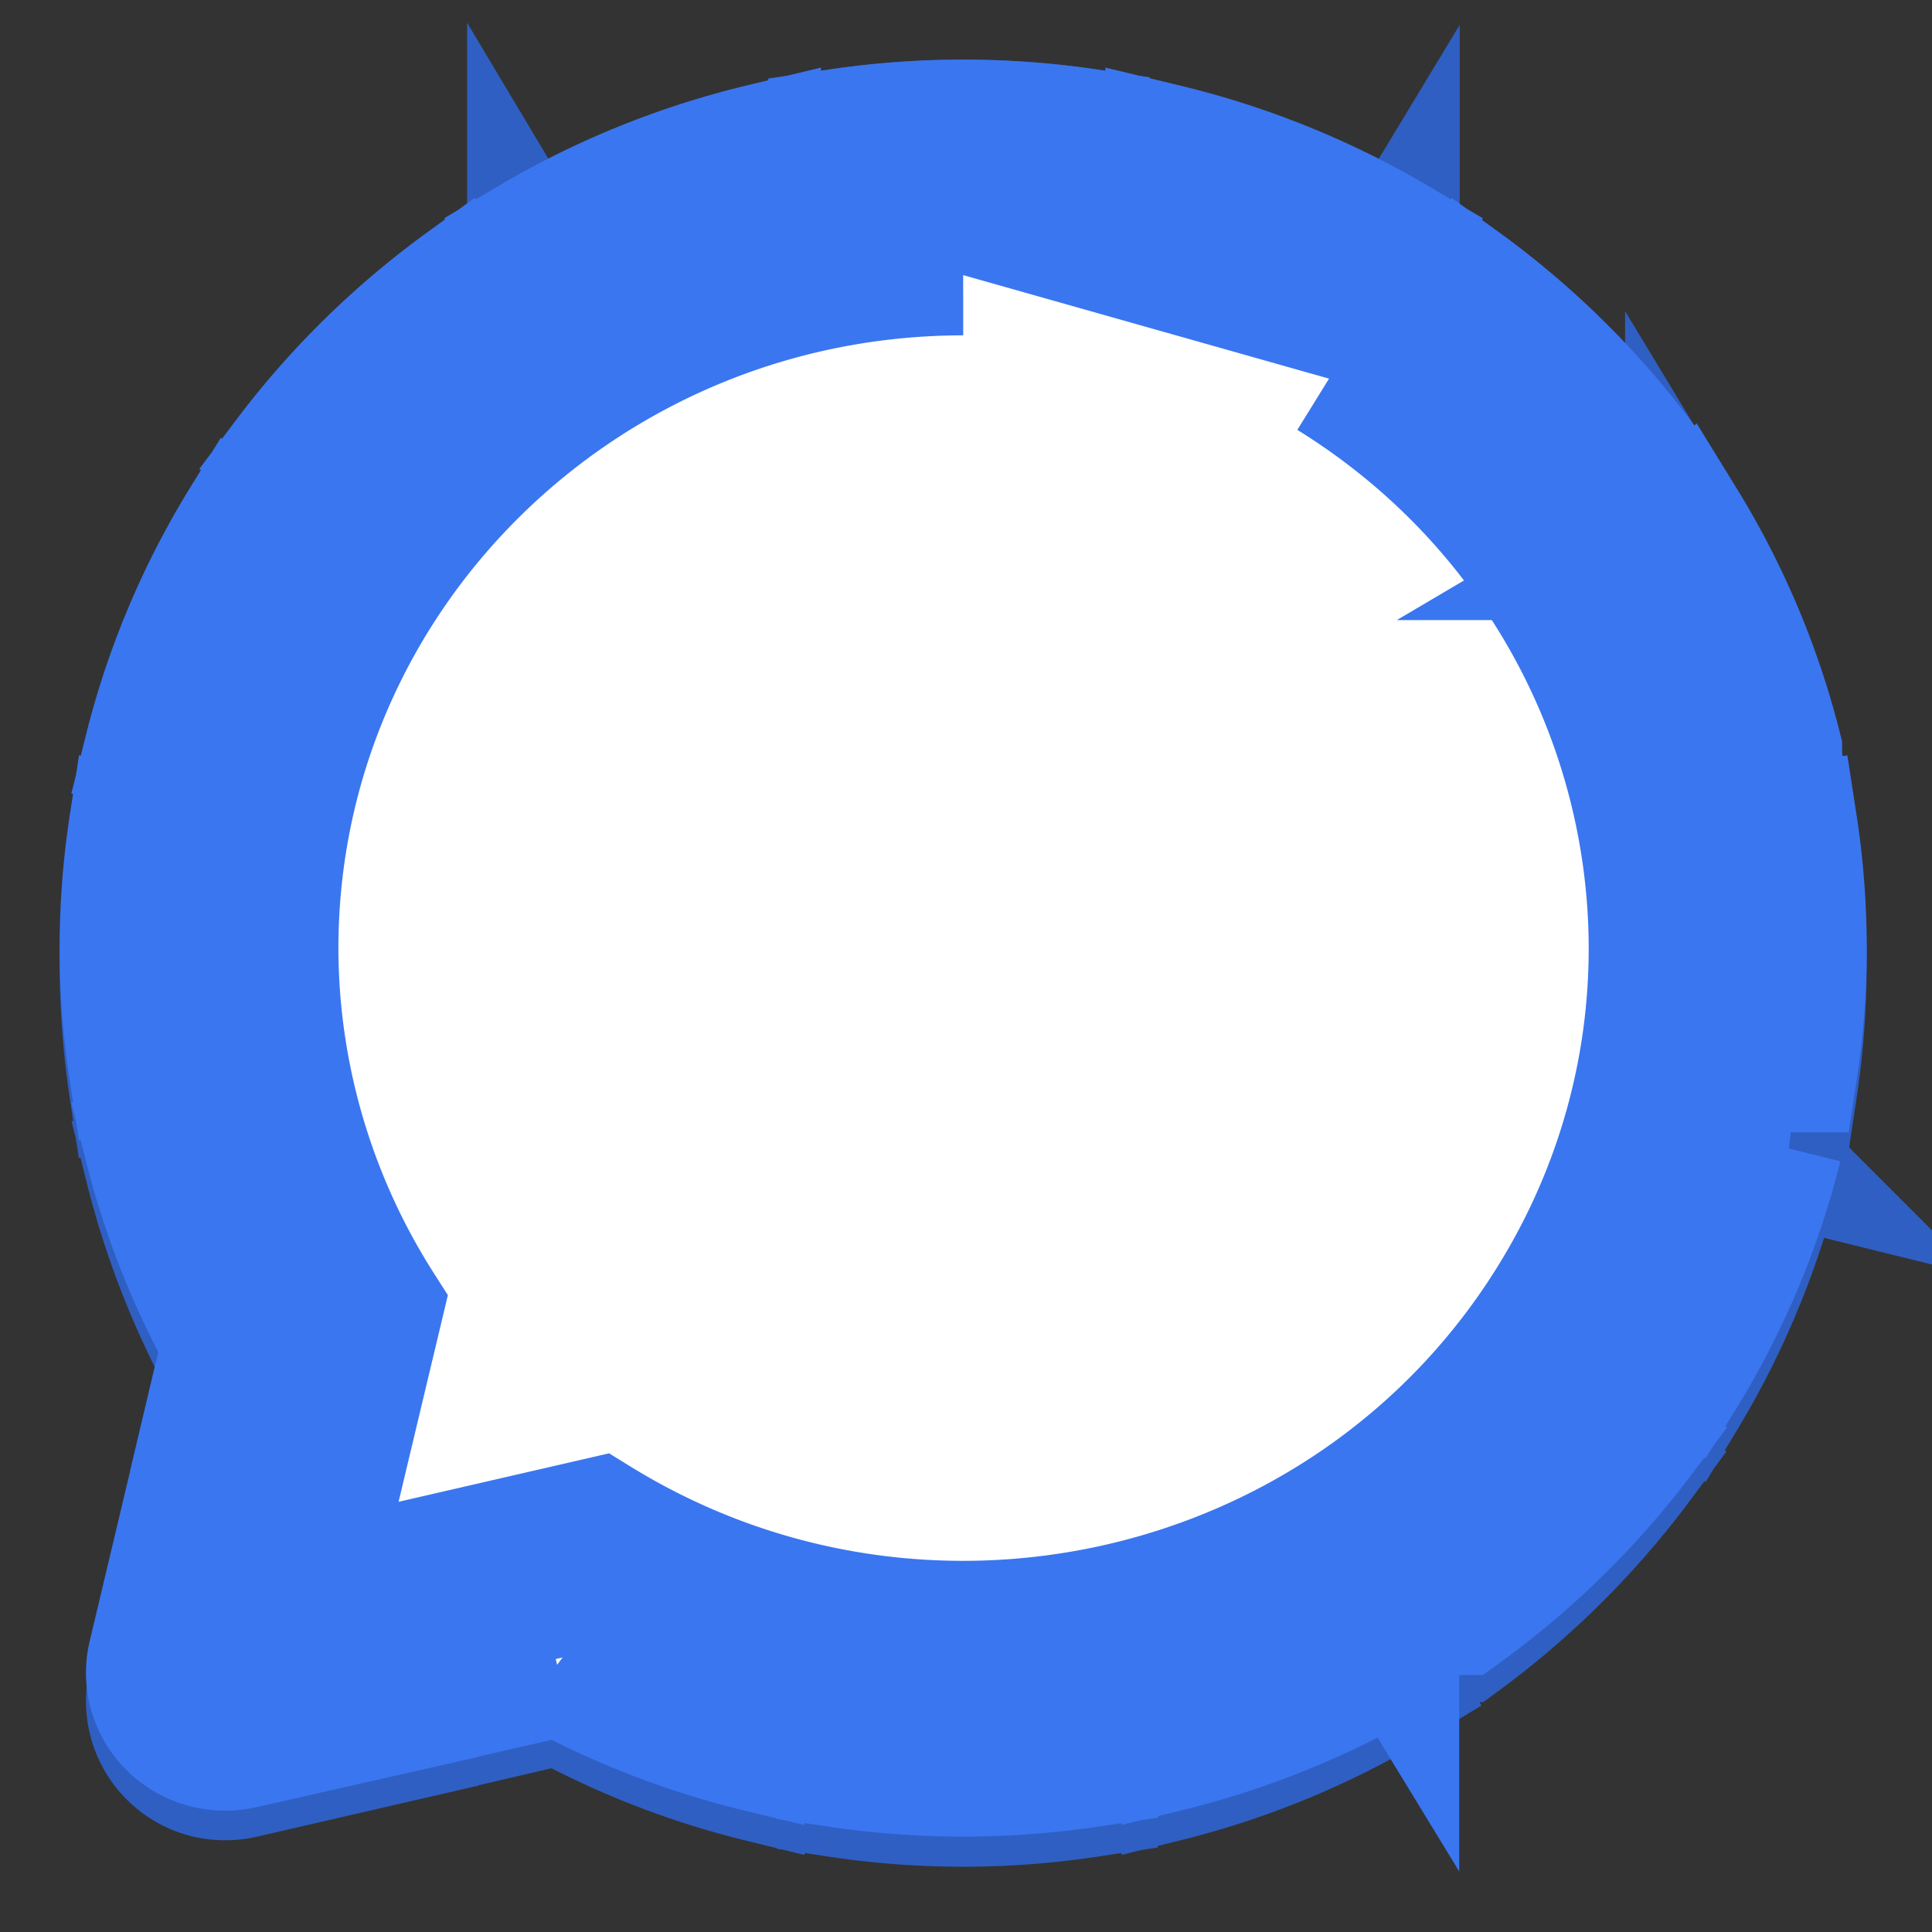 <?xml version="1.0" encoding="UTF-8" standalone="no"?>
<!-- Created with Inkscape (http://www.inkscape.org/) -->

<svg
   width="128"
   height="128"
   viewBox="0 0 33.867 33.867"
   version="1.1"
   id="svg5"
   sodipodi:docname="org.signal.Signal.svg"
   inkscape:version="1.1.1 (3bf5ae0d25, 2021-09-20)"
   xmlns:inkscape="http://www.inkscape.org/namespaces/inkscape"
   xmlns:sodipodi="http://sodipodi.sourceforge.net/DTD/sodipodi-0.dtd"
   xmlns="http://www.w3.org/2000/svg"
   xmlns:svg="http://www.w3.org/2000/svg">
  <rect x="0" y="0" width="33.867" height="33.867" fill="#333333" stroke="none"/>
  <sodipodi:namedview
     id="namedview7"
     pagecolor="#505050"
     bordercolor="#eeeeee"
     borderopacity="1"
     inkscape:pageshadow="0"
     inkscape:pageopacity="0"
     inkscape:pagecheckerboard="0"
     inkscape:document-units="mm"
     showgrid="false"
     inkscape:snap-smooth-nodes="true"
     inkscape:snap-midpoints="true"
     inkscape:snap-intersection-paths="true"
     inkscape:object-paths="true"
     units="px"
     width="128px"
     inkscape:snap-page="true"
     inkscape:snap-bbox="true"
     inkscape:bbox-paths="true"
     inkscape:bbox-nodes="true"
     inkscape:snap-bbox-edge-midpoints="true"
     inkscape:snap-bbox-midpoints="true"
     inkscape:zoom="6.0561976"
     inkscape:cx="44.004509"
     inkscape:cy="63.406121"
     inkscape:window-width="1920"
     inkscape:window-height="1011"
     inkscape:window-x="0"
     inkscape:window-y="32"
     inkscape:window-maximized="1"
     inkscape:current-layer="layer1" />
  <defs
     id="defs2" />
  <g
     inkscape:label="Warstwa 1"
     inkscape:groupmode="layer"
     id="layer1">
    <g
       id="g7031"
       transform="matrix(0.042,0,0,0.042,-4.62,-4.62)"
       style="fill:#cfcfcf;stroke:#2f5fc2;stroke-width:50.282;stroke-miterlimit:4;stroke-dasharray:none;stroke-opacity:1;paint-order:stroke markers fill">
      <path
         d="m 427.5,170.3 7.9,32 A 319.6,319.6 0 0 0 347,238.9 l -16.9,-28.3 a 347.6,347.6 0 0 1 97.4,-40.3 z m 169,0 -7.9,32 a 319.6,319.6 0 0 1 88.4,36.6 l 17.1,-28.3 A 350.1,350.1 0 0 0 596.5,170.3 Z M 210.6,330 a 349.5,349.5 0 0 0 -40.3,97.5 l 32,7.9 A 319.6,319.6 0 0 1 238.9,347 Z M 193,512 a 318.5,318.5 0 0 1 3.6,-47.8 l -32.6,-5 a 352,352 0 0 0 0,105.5 l 32.6,-4.9 A 319.5,319.5 0 0 1 193,512 Z M 693.9,813.3 677,785.1 a 317.8,317.8 0 0 1 -88.3,36.6 l 7.9,32 a 350.3,350.3 0 0 0 97.3,-40.4 z M 831,512 a 319.5,319.5 0 0 1 -3.6,47.8 l 32.6,4.9 a 352,352 0 0 0 0,-105.5 l -32.6,5 A 318.5,318.5 0 0 1 831,512 Z m 22.7,84.4 -32,-7.9 A 319,319 0 0 1 785.1,677 l 28.3,17 a 348.9,348.9 0 0 0 40.3,-97.6 z m -293.9,231 a 319.1,319.1 0 0 1 -95.6,0 l -4.9,32.6 a 351.3,351.3 0 0 0 105.4,0 z m 209,-126.2 a 318.1,318.1 0 0 1 -67.6,67.5 l 19.6,26.6 A 355.1,355.1 0 0 0 795.4,721 Z m -67.6,-446 a 318.6,318.6 0 0 1 67.6,67.6 L 795.4,303 A 354.6,354.6 0 0 0 721,228.6 Z m -446,67.6 a 318.6,318.6 0 0 1 67.6,-67.6 L 303,228.6 A 354.6,354.6 0 0 0 228.6,303 Z m 558.2,7.2 -28.3,17 a 317.8,317.8 0 0 1 36.6,88.3 l 32,-7.9 A 348.9,348.9 0 0 0 813.4,330 Z M 464.2,196.6 a 319.1,319.1 0 0 1 95.6,0 l 4.9,-32.6 a 351.3,351.3 0 0 0 -105.4,0 z m -192.1,607.5 -68.1,15.8 15.9,-68.1 -32.1,-7.5 -15.9,68.1 a 33,33 0 0 0 24.6,39.7 34.5,34.5 0 0 0 15,0 l 68.1,-15.7 z m -77.5,-89.2 32.2,7.4 11,-47.2 a 316.2,316.2 0 0 1 -35.5,-86.6 l -32,7.9 a 353.3,353.3 0 0 0 32.4,83.7 z m 154,71.4 -47.2,11 7.5,32.2 34.7,-8.1 a 349,349 0 0 0 83.7,32.4 l 7.9,-32 A 316.7,316.7 0 0 1 348.9,786.1 Z M 512,226 C 354,226.1 226.1,354.2 226.1,512.1 a 286.7,286.7 0 0 0 43.9,152 L 242.5,781.5 359.8,754 C 493.5,838.1 670.1,798 754.2,664.4 838.3,530.8 798.3,354.2 664.7,270"
         id="path7029"
         style="fill:#cfcfcf;stroke:#2f5fc2;stroke-width:50.282;stroke-miterlimit:4;stroke-dasharray:none;stroke-opacity:1;paint-order:stroke markers fill" />
    </g>
    <circle
       style="opacity:1;fill:#cfcfcf;stroke:#2f5fc2;stroke-width:2.117;stroke-linecap:round;stroke-linejoin:round;stroke-miterlimit:4;stroke-dasharray:none;stroke-opacity:1;paint-order:stroke markers fill"
       id="circle7033"
       cx="16.933"
       cy="16.933"
       r="12.022" />
    <ellipse
       style="opacity:1;fill:#ffffff;stroke:#3a76f0;stroke-width:2.117;stroke-linecap:round;stroke-linejoin:round;stroke-miterlimit:4;stroke-dasharray:none;stroke-opacity:1;paint-order:stroke markers fill"
       id="path912"
       cx="16.933"
       cy="16.669"
       rx="12.022"
       ry="11.808" />
    <g
       id="g888"
       transform="matrix(0.042,0,0,0.042,-4.62,-4.62)"
       style="fill:#ffffff;stroke:#3a76f0;stroke-width:50.282;stroke-miterlimit:4;stroke-dasharray:none;stroke-opacity:1;paint-order:stroke markers fill">
      <path
         fill="#ffffff"
         d="m 427.5,170.117 7.9,31.429 A 319.6,313.892 0 0 0 347,237.491 l -16.9,-27.795 a 347.6,341.392 0 0 1 97.4,-39.58 z m 169,0 -7.9,31.429 a 319.6,313.892 0 0 1 88.4,35.946 l 17.1,-27.795 A 350.1,343.848 0 0 0 596.5,170.117 Z M 210.6,326.965 a 349.5,343.259 0 0 0 -40.3,95.759 l 32,7.759 a 319.6,313.892 0 0 1 36.6,-86.821 z M 193,505.714 a 318.5,312.812 0 0 1 3.6,-46.946 L 164,453.857 a 352,345.714 0 0 0 0,103.616 l 32.6,-4.812 A 319.5,313.794 0 0 1 193,505.714 Z M 693.9,801.634 677,773.937 a 317.8,312.125 0 0 1 -88.3,35.946 l 7.9,31.429 a 350.3,344.044 0 0 0 97.3,-39.679 z M 831,505.714 a 319.5,313.794 0 0 1 -3.6,46.946 l 32.6,4.812 a 352,345.714 0 0 0 0,-103.616 l -32.6,4.911 a 318.5,312.812 0 0 1 3.6,46.946 z m 22.7,82.893 -32,-7.759 a 319,313.303 0 0 1 -36.6,86.92 l 28.3,16.696 A 348.9,342.669 0 0 0 853.7,588.607 Z M 559.8,815.482 a 319.1,313.401 0 0 1 -95.6,0 l -4.9,32.018 a 351.3,345.026 0 0 0 105.4,0 z m 209,-123.946 a 318.1,312.419 0 0 1 -67.6,66.295 l 19.6,26.125 a 355.1,348.759 0 0 0 74.6,-72.973 z M 701.2,253.5 a 318.6,312.91 0 0 1 67.6,66.393 l 26.6,-19.446 A 354.6,348.267 0 0 0 721,227.375 Z m -446,66.393 a 318.6,312.91 0 0 1 67.6,-66.393 L 303,227.375 a 354.6,348.267 0 0 0 -74.4,73.071 z m 558.2,7.071 -28.3,16.696 a 317.8,312.125 0 0 1 36.6,86.723 l 32,-7.759 a 348.9,342.669 0 0 0 -40.3,-95.661 z M 464.2,195.947 a 319.1,313.401 0 0 1 95.6,0 l 4.9,-32.018 a 351.3,345.026 0 0 0 -105.4,0 z m -192.1,596.651 -68.1,15.518 15.9,-66.884 -32.1,-7.366 -15.9,66.884 a 33,32.411 0 0 0 24.6,38.991 34.5,33.884 0 0 0 15,0 l 68.1,-15.42 z m -77.5,-87.607 32.2,7.268 11,-46.357 a 316.2,310.553 0 0 1 -35.5,-85.053 l -32,7.759 a 353.3,346.991 0 0 0 32.4,82.205 z m 154,70.125 -47.2,10.804 7.5,31.625 34.7,-7.955 a 349,342.767 0 0 0 83.7,31.821 l 7.9,-31.429 A 316.7,311.044 0 0 1 348.9,774.919 Z M 512,224.822 C 354,224.92 226.1,350.732 226.1,505.813 A 286.7,281.58 0 0 0 270,655.098 l -27.5,115.303 117.3,-27.009 c 133.7,82.598 310.3,43.214 394.4,-88 84.1,-131.214 44.1,-304.66 -89.5,-387.357"
         id="path878"
         style="fill:#ffffff;stroke:#3a76f0;stroke-width:50.282;stroke-miterlimit:4;stroke-dasharray:none;stroke-opacity:1;paint-order:stroke markers fill" />
    </g>
  </g>
</svg>

